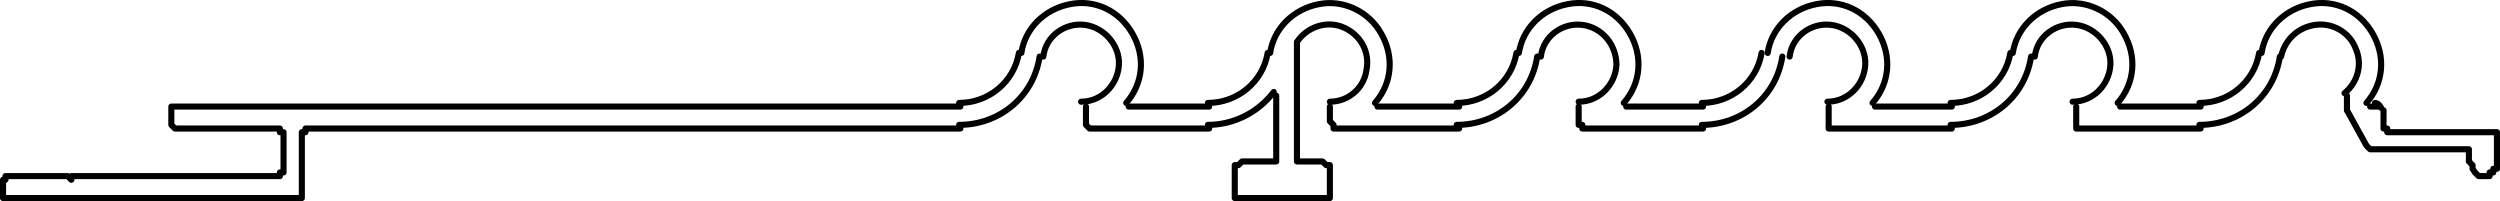 <?xml version="1.0" encoding="UTF-8" standalone="no"?>
<svg
   id="Capa_2"
   data-name="Capa 2"
   viewBox="0 0 20.5 1.649"
   version="1.1"
   sodipodi:docname="matrix9_p.svg"
   width="20.5"
   height="1.649"
   inkscape:version="1.3.2 (091e20e, 2023-11-25, custom)"
   xmlns:inkscape="http://www.inkscape.org/namespaces/inkscape"
   xmlns:sodipodi="http://sodipodi.sourceforge.net/DTD/sodipodi-0.dtd"
   xmlns="http://www.w3.org/2000/svg"
   xmlns:svg="http://www.w3.org/2000/svg">
  <sodipodi:namedview
     id="namedview73"
     pagecolor="#ffffff"
     bordercolor="#000000"
     borderopacity="0.25"
     inkscape:showpageshadow="2"
     inkscape:pageopacity="0.0"
     inkscape:pagecheckerboard="0"
     inkscape:deskcolor="#d1d1d1"
     showgrid="false"
     inkscape:zoom="52.877419"
     inkscape:cx="17.181247"
     inkscape:cy="0.17966081"
     inkscape:window-width="2560"
     inkscape:window-height="1369"
     inkscape:window-x="-8"
     inkscape:window-y="-8"
     inkscape:window-maximized="1"
     inkscape:current-layer="g73" />
  <defs
     id="defs1">
    <style
       id="style1">
      .cls-1 {
        fill: none;
        stroke: #000;
        stroke-linecap: round;
        stroke-linejoin: round;
        stroke-width: .05px;
      }
    </style>
  </defs>
  <g
     id="Capa_1-2"
     data-name="Capa 1"
     transform="translate(-0.005,0.004)">
    <g
       id="g73">
      <polyline
         class="cls-1"
         points="19.55 .9 19.55 1.02 19.55 1.05 19.58 1.05 19.58 1.08 19.61 1.08 20.45 1.08 20.48 1.08 20.48 1.1 20.48 1.32 20.48 1.35 20.48 1.38 20.45 1.38 20.45 1.41 20.42 1.41 20.42 1.44 20.39 1.44 20.36 1.44"
         id="polyline1" />
      <polyline
         class="cls-1"
         points="19.25 .87 19.25 .9 19.41 1.19 19.44 1.22 19.47 1.22 20.25 1.22 20.25 1.32 20.28 1.35 20.28 1.38 20.3 1.41 20.33 1.44 20.36 1.44"
         id="polyline2" />
      <line
         class="cls-1"
         x1="19.25"
         y1="0.9"
         x2="19.25"
         y2="0.9"
         id="line2" />
      <line
         class="cls-1"
         x1="19.25"
         y1="0.87"
         x2="19.25"
         y2="0.78"
         id="line3" />
      <polyline
         class="cls-1"
         points="18.05 1.05 17.06 1.05 17.03 1.05 17.03 1.02 17.03 .99 17.03 .87"
         id="polyline3" />
      <polyline
         class="cls-1"
         points="16.01 1.05 15.03 1.05 15 1.05 15 1.02 15 .99 15 .87"
         id="polyline4" />
      <polyline
         class="cls-1"
         points="13.97 1.05 13.01 1.05 12.98 1.05 12.98 1.02 12.95 1.02 12.95 .99 12.95 .87"
         id="polyline5" />
      <polyline
         class="cls-1"
         points="11.97 1.05 10.97 1.05 10.94 1.05 10.94 1.02 10.91 .99 10.91 .87"
         id="polyline6" />
      <polyline
         class="cls-1"
         points="10.64 .35 10.64 1.28 10.64 1.32 10.67 1.32 10.7 1.32 10.85 1.32 10.88 1.35 10.91 1.35 10.91 1.38 10.91 1.59 10.91 1.62 10.88 1.62 10.85 1.62 10.19 1.62 10.16 1.62 10.13 1.62 10.13 1.59 10.13 1.38 10.13 1.35 10.16 1.35 10.19 1.32 10.41 1.32 10.44 1.32 10.47 1.32 10.47 1.28 10.47 .78"
         id="polyline7" />
      <polyline
         class="cls-1"
         points="9.92 1.05 8.94 1.05 8.91 1.02 8.91 .99 8.91 .87"
         id="polyline8" />
      <polyline
         class="cls-1"
         points="7.88 1.05 2.75 1.05 2.54 1.05 2.51 1.05 2.51 1.08 2.48 1.08 2.48 1.59 2.48 1.62 2.45 1.62 2.33 1.62 .05 1.62 .03 1.62 .03 1.59 .03 1.5 .03 1.47 .05 1.47 .05 1.44 .23 1.44 .56 1.44 .59 1.47 .59 1.44 2.28 1.44 2.3 1.44 2.3 1.41 2.33 1.41 2.33 1.08 2.3 1.08 2.3 1.05 2.28 1.05 1.44 1.05 1.41 1.02 1.41 .99 1.41 .9 1.41 .87 1.44 .87 1.82 .87 7.88 .87"
         id="polyline9" />
      <line
         class="cls-1"
         x1="9.26"
         y1="0.87"
         x2="9.92"
         y2="0.87"
         id="line9" />
      <line
         class="cls-1"
         x1="11.3"
         y1="0.87"
         x2="11.97"
         y2="0.87"
         id="line10" />
      <line
         class="cls-1"
         x1="13.34"
         y1="0.87"
         x2="13.97"
         y2="0.87"
         id="line11" />
      <line
         class="cls-1"
         x1="15.38"
         y1="0.87"
         x2="16.01"
         y2="0.87"
         id="line12" />
      <line
         class="cls-1"
         x1="17.39"
         y1="0.87"
         x2="18.05"
         y2="0.87"
         id="line13" />
      <path
         class="cls-1"
         d="m 19.41,0.84 c 0.14,-0.16 0.16,-0.38 0.05,-0.57 -0.11,-0.19 -0.31,-0.28 -0.51,-0.24 -0.21,0.04 -0.37,0.2 -0.4,0.4"
         id="path13" />
      <path
         class="cls-1"
         d="M 19.23,0.76 C 19.34,0.67 19.38,0.52 19.32,0.39 19.27,0.26 19.13,0.18 18.99,0.2 18.85,0.22 18.74,0.32 18.71,0.46"
         id="path14" />
      <path
         class="cls-1"
         d="m 18.04,0.84 c 0.24,0 0.45,-0.17 0.49,-0.41"
         id="path15" />
      <path
         class="cls-1"
         d="m 18.04,1.02 c 0.33,0 0.61,-0.23 0.66,-0.56"
         id="path16" />
      <path
         class="cls-1"
         d="m 19.53,0.88 c 0,0 -0.02,-0.04 -0.05,-0.04"
         id="path17" />
      <line
         class="cls-1"
         x1="19.44"
         y1="0.87"
         x2="19.5"
         y2="0.87"
         id="line17" />
      <path
         class="cls-1"
         d="m 17.37,0.84 c 0.14,-0.16 0.16,-0.38 0.05,-0.57 -0.1,-0.18 -0.31,-0.28 -0.51,-0.24 -0.21,0.04 -0.37,0.2 -0.4,0.4"
         id="path18" />
      <path
         class="cls-1"
         d="m 17,0.83 c 0.17,0 0.3,-0.14 0.31,-0.3 C 17.32,0.37 17.19,0.22 17.03,0.2 16.87,0.18 16.71,0.29 16.69,0.46"
         id="path19" />
      <path
         class="cls-1"
         d="m 16,0.84 c 0.24,0 0.45,-0.17 0.49,-0.41"
         id="path20" />
      <path
         class="cls-1"
         d="m 16,1.02 c 0.33,0 0.61,-0.23 0.66,-0.56"
         id="path21" />
      <path
         class="cls-1"
         d="M 15.36,0.84 C 15.5,0.68 15.52,0.46 15.41,0.27 15.3,0.08 15.1,-0.01 14.9,0.03 c -0.21,0.04 -0.37,0.2 -0.4,0.4"
         id="path22" />
      <path
         class="cls-1"
         d="m 14.99,0.83 c 0.17,0 0.3,-0.14 0.31,-0.3 C 15.31,0.37 15.18,0.22 15.02,0.2 14.86,0.18 14.7,0.29 14.68,0.46"
         id="path23" />
      <path
         class="cls-1"
         d="m 13.96,0.84 c 0.24,0 0.45,-0.17 0.49,-0.41"
         id="path24" />
      <path
         class="cls-1"
         d="m 13.96,1.02 c 0.33,0 0.61,-0.23 0.66,-0.56"
         id="path25" />
      <path
         class="cls-1"
         d="m 13.32,0.84 c 0.14,-0.16 0.16,-0.38 0.05,-0.57 -0.11,-0.19 -0.31,-0.28 -0.51,-0.24 -0.21,0.04 -0.37,0.2 -0.4,0.4"
         id="path26" />
      <path
         class="cls-1"
         d="m 12.95,0.83 c 0.17,0 0.3,-0.14 0.31,-0.3 0,-0.17 -0.12,-0.31 -0.28,-0.33 -0.16,-0.02 -0.32,0.09 -0.34,0.26"
         id="path27" />
      <path
         class="cls-1"
         d="m 11.95,0.84 c 0.24,0 0.45,-0.17 0.49,-0.41"
         id="path28" />
      <path
         class="cls-1"
         d="m 11.95,1.02 c 0.33,0 0.61,-0.23 0.66,-0.56"
         id="path29" />
      <path
         class="cls-1"
         d="m 11.28,0.84 c 0.14,-0.16 0.16,-0.38 0.05,-0.57 -0.1,-0.18 -0.31,-0.28 -0.51,-0.24 -0.21,0.04 -0.37,0.2 -0.4,0.4"
         id="path30" />
      <path
         class="cls-1"
         d="m 10.91,0.83 c 0.15,0 0.28,-0.11 0.3,-0.26 0.03,-0.15 -0.05,-0.29 -0.19,-0.35 -0.14,-0.06 -0.3,0 -0.38,0.12"
         id="path31" />
      <path
         class="cls-1"
         d="m 9.91,0.84 c 0.24,0 0.45,-0.17 0.49,-0.41"
         id="path32" />
      <path
         class="cls-1"
         d="m 9.91,1.02 c 0.21,0 0.41,-0.1 0.54,-0.27"
         id="path33" />
      <path
         class="cls-1"
         d="M 9.24,0.84 C 9.38,0.68 9.4,0.46 9.29,0.27 9.18,0.08 8.98,-0.01 8.78,0.03 8.57,0.07 8.41,0.23 8.38,0.43"
         id="path34" />
      <path
         class="cls-1"
         d="m 8.87,0.83 c 0.17,0 0.3,-0.14 0.31,-0.3 C 9.19,0.37 9.06,0.22 8.9,0.2 8.74,0.18 8.58,0.29 8.56,0.46"
         id="path35" />
      <path
         class="cls-1"
         d="m 7.87,0.84 c 0.24,0 0.45,-0.17 0.49,-0.41"
         id="path36" />
      <path
         class="cls-1"
         d="M 7.87,1.02 C 8.2,1.02 8.48,0.79 8.53,0.46"
         id="path37" />
    </g>
  </g>
</svg>
